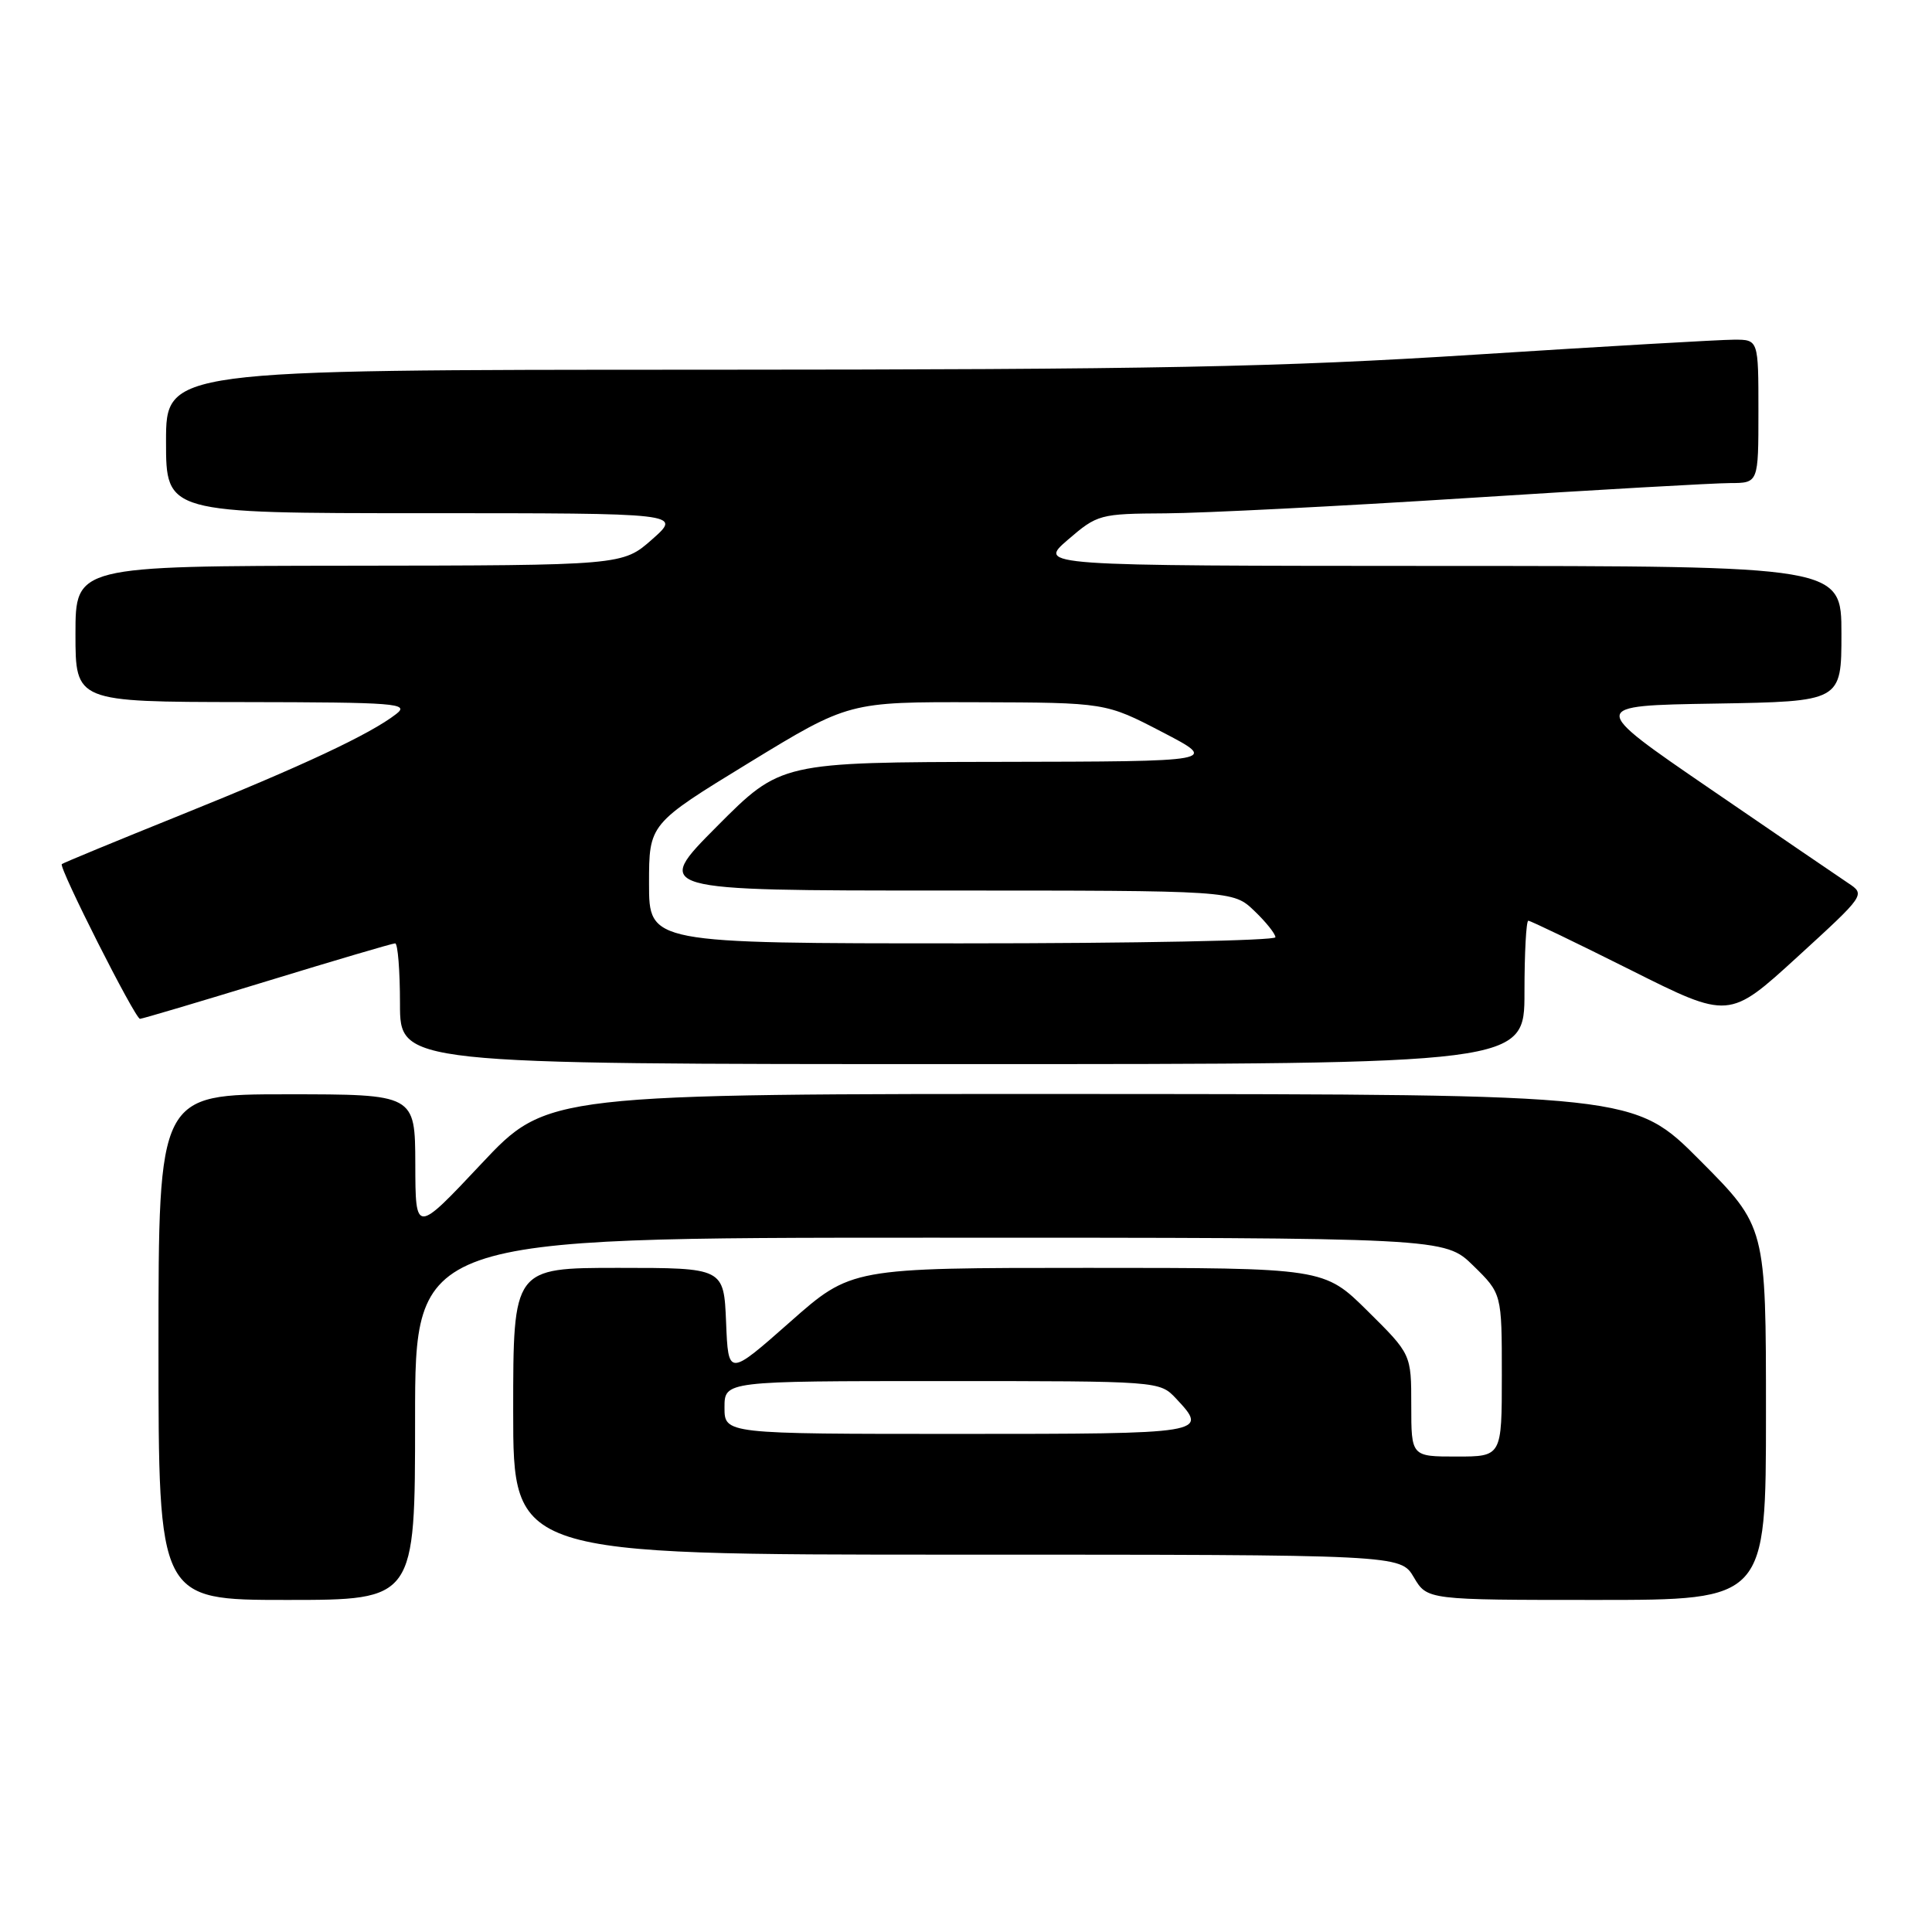 <?xml version="1.0" encoding="UTF-8" standalone="no"?>
<!DOCTYPE svg PUBLIC "-//W3C//DTD SVG 1.1//EN" "http://www.w3.org/Graphics/SVG/1.1/DTD/svg11.dtd" >
<svg xmlns="http://www.w3.org/2000/svg" xmlns:xlink="http://www.w3.org/1999/xlink" version="1.1" viewBox="0 0 256 256">
 <g >
 <path fill="currentColor"
d=" M 55.00 188.00 C 55.00 164.00 55.00 164.00 123.21 164.00 C 191.42 164.00 191.42 164.00 195.21 167.70 C 199.00 171.41 199.00 171.41 199.00 182.20 C 199.00 193.00 199.00 193.00 193.00 193.00 C 187.00 193.00 187.00 193.00 187.00 186.22 C 187.00 179.44 187.00 179.44 181.22 173.72 C 175.44 168.00 175.44 168.00 144.12 168.00 C 112.79 168.00 112.79 168.00 104.65 175.20 C 96.50 182.39 96.50 182.39 96.21 175.20 C 95.91 168.00 95.91 168.00 81.96 168.00 C 68.00 168.00 68.00 168.00 68.00 187.00 C 68.00 206.00 68.00 206.00 126.78 206.00 C 185.57 206.00 185.57 206.00 187.34 209.00 C 189.11 212.00 189.11 212.00 211.56 212.00 C 234.00 212.00 234.00 212.00 234.00 187.27 C 234.00 162.54 234.00 162.54 225.27 153.77 C 216.54 145.00 216.54 145.00 144.52 144.96 C 72.50 144.93 72.50 144.93 63.78 154.21 C 55.05 163.50 55.05 163.50 55.03 154.25 C 55.00 145.00 55.00 145.00 38.00 145.00 C 21.00 145.00 21.00 145.00 21.00 178.50 C 21.00 212.00 21.00 212.00 38.00 212.00 C 55.00 212.00 55.00 212.00 55.00 188.00 Z  M 202.00 131.50 C 202.00 126.28 202.23 122.00 202.51 122.00 C 202.80 122.00 208.90 124.94 216.07 128.53 C 229.11 135.07 229.11 135.07 238.15 126.81 C 247.16 118.57 247.19 118.54 244.90 117.02 C 243.64 116.18 235.39 110.55 226.56 104.50 C 210.50 93.50 210.50 93.50 227.25 93.23 C 244.00 92.95 244.00 92.95 244.00 83.98 C 244.00 75.00 244.00 75.00 190.75 74.99 C 137.50 74.97 137.50 74.97 141.50 71.52 C 145.41 68.16 145.71 68.07 154.50 68.02 C 159.45 67.99 177.45 67.08 194.50 65.99 C 211.55 64.90 227.19 64.01 229.25 64.01 C 233.00 64.00 233.00 64.00 233.00 54.50 C 233.00 45.00 233.00 45.00 229.75 45.01 C 227.96 45.01 212.55 45.90 195.50 46.99 C 169.49 48.65 153.04 48.97 93.25 48.99 C 22.00 49.00 22.00 49.00 22.00 58.50 C 22.00 68.00 22.00 68.00 56.17 68.00 C 90.33 68.00 90.33 68.00 86.42 71.46 C 82.50 74.92 82.50 74.92 46.25 74.96 C 10.00 75.00 10.00 75.00 10.00 84.00 C 10.00 93.00 10.00 93.00 32.25 93.03 C 52.54 93.06 54.32 93.20 52.50 94.61 C 49.04 97.30 40.02 101.52 24.00 107.97 C 15.47 111.41 8.36 114.34 8.19 114.50 C 7.75 114.91 17.90 135.00 18.55 135.00 C 18.84 135.00 26.42 132.75 35.40 130.00 C 44.38 127.25 52.01 125.00 52.36 125.00 C 52.71 125.00 53.00 128.60 53.00 133.00 C 53.00 141.00 53.00 141.00 127.50 141.00 C 202.00 141.00 202.00 141.00 202.00 131.50 Z  M 96.00 186.50 C 96.00 183.00 96.00 183.00 124.83 183.00 C 153.65 183.00 153.65 183.00 155.83 185.31 C 160.19 189.96 159.97 190.00 127.00 190.00 C 96.00 190.00 96.00 190.00 96.00 186.50 Z  M 86.00 117.08 C 86.00 109.17 86.00 109.17 99.23 101.08 C 112.46 93.00 112.46 93.00 129.48 93.05 C 146.50 93.10 146.50 93.10 154.00 97.00 C 161.50 100.90 161.50 100.90 132.48 100.95 C 103.46 101.00 103.46 101.00 95.00 109.50 C 86.54 118.00 86.54 118.00 124.97 118.00 C 163.39 118.00 163.39 118.00 166.20 120.69 C 167.74 122.16 169.00 123.74 169.00 124.19 C 169.00 124.63 150.32 125.00 127.50 125.00 C 86.00 125.00 86.00 125.00 86.00 117.08 Z "/>
</g>
</svg>